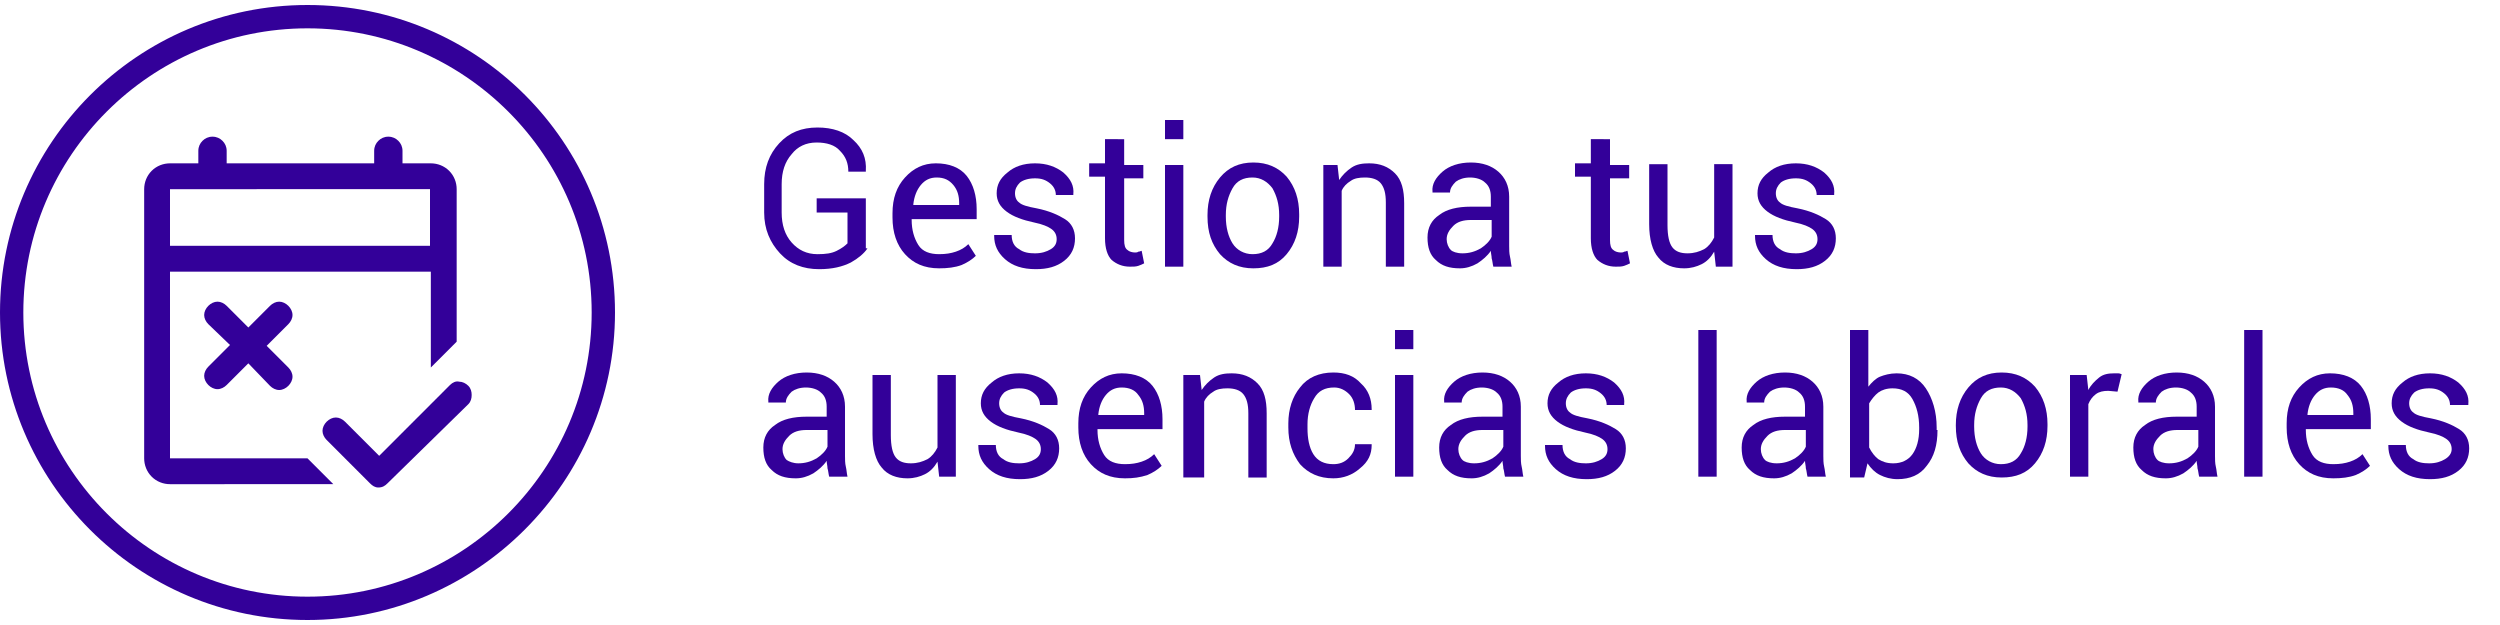 <?xml version="1.0" encoding="utf-8"?>
<!-- Generator: Adobe Illustrator 18.0.0, SVG Export Plug-In . SVG Version: 6.00 Build 0)  -->
<!DOCTYPE svg PUBLIC "-//W3C//DTD SVG 1.1//EN" "http://www.w3.org/Graphics/SVG/1.1/DTD/svg11.dtd">
<svg version="1.1" id="Capa_1" xmlns:x="http://ns.adobe.com/Extensibility/1.0/" xmlns:i="http://ns.adobe.com/AdobeIllustrator/10.0/" xmlns:graph="http://ns.adobe.com/Graphs/1.0/"
	 xmlns="http://www.w3.org/2000/svg" xmlns:xlink="http://www.w3.org/1999/xlink" x="0px" y="0px" viewBox="0 0 300 75"
	 style="enable-background:new 0 0 300 75;" xml:space="preserve">
<g>
	<g>
		<path style="fill:#330099;" d="M104.1,29.8c-0.4,0.6-1.1,1.2-2,1.7c-1,0.5-2.2,0.8-3.8,0.8c-1.9,0-3.5-0.6-4.7-1.9
			c-1.2-1.3-1.9-2.9-1.9-4.9v-3.4c0-2,0.6-3.6,1.8-4.9s2.7-1.9,4.6-1.9c1.8,0,3.3,0.5,4.3,1.5c1.1,1,1.6,2.2,1.5,3.7l0,0.1h-2.1
			c0-1-0.3-1.8-1-2.5c-0.6-0.7-1.6-1-2.8-1c-1.3,0-2.3,0.5-3,1.4c-0.8,0.9-1.2,2.1-1.2,3.6v3.4c0,1.5,0.4,2.7,1.2,3.6
			c0.8,0.9,1.8,1.4,3.1,1.4c1,0,1.7-0.1,2.3-0.4c0.6-0.3,1-0.6,1.3-0.9v-3.7h-3.7v-1.7h5.9V29.8z"/>
		<path style="fill:#330099;" d="M112.7,32.2c-1.8,0-3.1-0.6-4.1-1.7c-1-1.1-1.5-2.6-1.5-4.4v-0.5c0-1.8,0.5-3.2,1.5-4.3
			c1-1.1,2.2-1.7,3.7-1.7c1.6,0,2.9,0.5,3.7,1.5c0.8,1,1.2,2.4,1.2,4v1.2h-7.8l0,0.1c0,1.2,0.3,2.2,0.8,3c0.5,0.8,1.4,1.1,2.5,1.1
			c0.8,0,1.4-0.1,2-0.3c0.6-0.2,1.1-0.5,1.5-0.9l0.9,1.4c-0.4,0.4-1,0.8-1.7,1.1C114.6,32.1,113.7,32.2,112.7,32.2z M112.4,21.3
			c-0.8,0-1.4,0.3-1.9,0.9c-0.5,0.6-0.8,1.4-0.9,2.3l0,0.1h5.5v-0.2c0-0.9-0.2-1.6-0.7-2.2C113.9,21.6,113.3,21.3,112.4,21.3z"/>
		<path style="fill:#330099;" d="M126.8,28.7c0-0.5-0.2-0.9-0.6-1.2c-0.4-0.3-1.1-0.6-2.1-0.8c-1.4-0.3-2.5-0.7-3.3-1.3
			c-0.8-0.6-1.2-1.3-1.2-2.2c0-1,0.4-1.8,1.3-2.5c0.8-0.7,1.9-1.1,3.3-1.1c1.4,0,2.5,0.4,3.4,1.1c0.9,0.8,1.3,1.6,1.2,2.6l0,0.1
			h-2.1c0-0.5-0.2-1-0.7-1.4c-0.5-0.4-1-0.6-1.8-0.6c-0.8,0-1.4,0.2-1.8,0.5c-0.4,0.4-0.6,0.8-0.6,1.3c0,0.5,0.2,0.9,0.5,1.1
			c0.3,0.3,1,0.5,2.1,0.7c1.5,0.3,2.6,0.8,3.4,1.3s1.2,1.3,1.2,2.3c0,1.1-0.4,2-1.3,2.7c-0.9,0.7-2,1-3.4,1c-1.6,0-2.8-0.4-3.7-1.2
			c-0.9-0.8-1.3-1.7-1.3-2.8l0-0.1h2.1c0,0.8,0.3,1.4,0.9,1.7c0.5,0.4,1.2,0.5,1.9,0.5c0.8,0,1.4-0.2,1.9-0.5S126.8,29.2,126.8,28.7
			z"/>
		<path style="fill:#330099;" d="M134.9,16.9v2.9h2.3v1.6h-2.3v7.4c0,0.6,0.1,1,0.4,1.2c0.2,0.2,0.6,0.3,0.9,0.3
			c0.1,0,0.3,0,0.4-0.1c0.2,0,0.3-0.1,0.4-0.1l0.3,1.5c-0.2,0.1-0.4,0.2-0.7,0.3c-0.3,0.1-0.6,0.1-1,0.1c-0.9,0-1.6-0.3-2.2-0.8
			c-0.5-0.5-0.8-1.4-0.8-2.6v-7.4h-1.9v-1.6h1.9v-2.9H134.9z"/>
		<path style="fill:#330099;" d="M142,16.7h-2.2v-2.3h2.2V16.7z M142,32h-2.2V19.8h2.2V32z"/>
		<path style="fill:#330099;" d="M144.9,25.8c0-1.8,0.5-3.3,1.5-4.5s2.3-1.8,4-1.8c1.7,0,3,0.6,4,1.7c1,1.2,1.5,2.7,1.5,4.5V26
			c0,1.8-0.5,3.3-1.5,4.5s-2.3,1.7-4,1.7s-3-0.6-4-1.7c-1-1.2-1.5-2.6-1.5-4.5V25.8z M147.1,26c0,1.3,0.3,2.4,0.8,3.2
			c0.5,0.8,1.4,1.3,2.4,1.3c1.1,0,1.9-0.4,2.4-1.3c0.5-0.8,0.8-1.9,0.8-3.2v-0.2c0-1.3-0.3-2.3-0.8-3.2c-0.6-0.8-1.4-1.3-2.4-1.3
			c-1.1,0-1.9,0.4-2.4,1.3c-0.5,0.9-0.8,1.9-0.8,3.2V26z"/>
		<path style="fill:#330099;" d="M160.5,19.8l0.2,1.8c0.4-0.6,0.9-1.1,1.5-1.5c0.6-0.4,1.3-0.5,2.1-0.5c1.3,0,2.3,0.4,3.1,1.2
			s1.1,2,1.1,3.6V32h-2.2v-7.7c0-1.1-0.2-1.8-0.6-2.3s-1.1-0.7-1.9-0.7c-0.7,0-1.3,0.1-1.7,0.4c-0.5,0.3-0.9,0.7-1.1,1.2V32h-2.2
			V19.8H160.5z"/>
		<path style="fill:#330099;" d="M179.2,32c-0.1-0.4-0.1-0.7-0.2-1c0-0.3-0.1-0.6-0.1-0.9c-0.4,0.6-1,1.1-1.6,1.5
			c-0.7,0.4-1.4,0.6-2.1,0.6c-1.3,0-2.2-0.3-2.9-1c-0.7-0.6-1-1.5-1-2.7c0-1.2,0.5-2.1,1.4-2.7c0.9-0.7,2.2-1,3.8-1h2.4v-1.2
			c0-0.7-0.2-1.3-0.7-1.7c-0.4-0.4-1.1-0.6-1.8-0.6c-0.7,0-1.3,0.2-1.7,0.5c-0.4,0.4-0.7,0.8-0.7,1.3l-2.1,0l0-0.1
			c-0.1-0.9,0.4-1.7,1.2-2.4s2-1.1,3.4-1.1c1.4,0,2.5,0.4,3.3,1.1s1.3,1.7,1.3,3v5.9c0,0.4,0,0.9,0.1,1.3s0.1,0.8,0.2,1.2H179.2z
			 M175.5,30.4c0.8,0,1.5-0.2,2.2-0.6c0.6-0.4,1.1-0.9,1.3-1.4v-2h-2.5c-0.9,0-1.6,0.2-2.1,0.7c-0.5,0.5-0.8,1-0.8,1.6
			c0,0.5,0.2,1,0.5,1.3C174.3,30.2,174.8,30.4,175.5,30.4z"/>
		<path style="fill:#330099;" d="M193.2,16.9v2.9h2.3v1.6h-2.3v7.4c0,0.6,0.1,1,0.4,1.2c0.2,0.2,0.6,0.3,0.9,0.3
			c0.1,0,0.3,0,0.4-0.1c0.2,0,0.3-0.1,0.4-0.1l0.3,1.5c-0.2,0.1-0.4,0.2-0.7,0.3c-0.3,0.1-0.6,0.1-1,0.1c-0.9,0-1.6-0.3-2.2-0.8
			c-0.5-0.5-0.8-1.4-0.8-2.6v-7.4h-1.9v-1.6h1.9v-2.9H193.2z"/>
		<path style="fill:#330099;" d="M205.7,30.2c-0.4,0.7-0.9,1.2-1.5,1.5s-1.3,0.5-2.1,0.5c-1.3,0-2.4-0.4-3.1-1.3
			c-0.7-0.8-1.1-2.2-1.1-4v-7.2h2.2V27c0,1.3,0.2,2.2,0.6,2.7c0.4,0.5,1,0.7,1.8,0.7c0.8,0,1.4-0.2,2-0.5c0.5-0.3,0.9-0.8,1.2-1.4
			v-8.8h2.2V32h-2L205.7,30.2z"/>
		<path style="fill:#330099;" d="M218.1,28.7c0-0.5-0.2-0.9-0.6-1.2c-0.4-0.3-1.1-0.6-2.1-0.8c-1.4-0.3-2.5-0.7-3.3-1.3
			c-0.8-0.6-1.2-1.3-1.2-2.2c0-1,0.4-1.8,1.3-2.5c0.8-0.7,1.9-1.1,3.3-1.1c1.4,0,2.5,0.4,3.4,1.1c0.9,0.8,1.3,1.6,1.2,2.6l0,0.1H218
			c0-0.5-0.2-1-0.7-1.4c-0.5-0.4-1-0.6-1.8-0.6c-0.8,0-1.4,0.2-1.8,0.5c-0.4,0.4-0.6,0.8-0.6,1.3c0,0.5,0.2,0.9,0.5,1.1
			c0.3,0.3,1,0.5,2.1,0.7c1.5,0.3,2.6,0.8,3.4,1.3s1.2,1.3,1.2,2.3c0,1.1-0.4,2-1.3,2.7c-0.9,0.7-2,1-3.4,1c-1.6,0-2.8-0.4-3.7-1.2
			c-0.9-0.8-1.3-1.7-1.3-2.8l0-0.1h2.1c0,0.8,0.3,1.4,0.9,1.7c0.5,0.4,1.2,0.5,1.9,0.5c0.8,0,1.4-0.2,1.9-0.5S218.1,29.2,218.1,28.7
			z"/>
		<path style="fill:#330099;" d="M99.5,57.2c-0.1-0.4-0.1-0.7-0.2-1c0-0.3-0.1-0.6-0.1-0.9c-0.4,0.6-1,1.1-1.6,1.5
			c-0.7,0.4-1.4,0.6-2.1,0.6c-1.3,0-2.2-0.3-2.9-1c-0.7-0.6-1-1.5-1-2.7c0-1.2,0.5-2.1,1.4-2.7c0.9-0.7,2.2-1,3.8-1h2.4v-1.2
			c0-0.7-0.2-1.3-0.7-1.7c-0.4-0.4-1.1-0.6-1.8-0.6c-0.7,0-1.3,0.2-1.7,0.5c-0.4,0.4-0.7,0.8-0.7,1.3l-2.1,0l0-0.1
			c-0.1-0.9,0.4-1.7,1.2-2.4s2-1.1,3.4-1.1c1.4,0,2.5,0.4,3.3,1.1s1.3,1.7,1.3,3v5.9c0,0.4,0,0.9,0.1,1.3s0.1,0.8,0.2,1.2H99.5z
			 M95.8,55.6c0.8,0,1.5-0.2,2.2-0.6c0.6-0.4,1.1-0.9,1.3-1.4v-2h-2.5c-0.9,0-1.6,0.2-2.1,0.7c-0.5,0.5-0.8,1-0.8,1.6
			c0,0.5,0.2,1,0.5,1.3C94.7,55.4,95.2,55.6,95.8,55.6z"/>
		<path style="fill:#330099;" d="M112.5,55.4c-0.4,0.7-0.9,1.2-1.5,1.5s-1.3,0.5-2.1,0.5c-1.3,0-2.4-0.4-3.1-1.3
			c-0.7-0.8-1.1-2.2-1.1-4V45h2.2v7.2c0,1.3,0.2,2.2,0.6,2.7c0.4,0.5,1,0.7,1.8,0.7c0.8,0,1.4-0.2,2-0.5c0.5-0.3,0.9-0.8,1.2-1.4V45
			h2.2v12.2h-2L112.5,55.4z"/>
		<path style="fill:#330099;" d="M124.9,53.9c0-0.5-0.2-0.9-0.6-1.2c-0.4-0.3-1.1-0.6-2.1-0.8c-1.4-0.3-2.5-0.7-3.3-1.3
			c-0.8-0.6-1.2-1.3-1.2-2.2c0-1,0.4-1.8,1.3-2.5c0.8-0.7,1.9-1.1,3.3-1.1c1.4,0,2.5,0.4,3.4,1.1c0.9,0.8,1.3,1.6,1.2,2.6l0,0.1
			h-2.1c0-0.5-0.2-1-0.7-1.4c-0.5-0.4-1-0.6-1.8-0.6c-0.8,0-1.4,0.2-1.8,0.5c-0.4,0.4-0.6,0.8-0.6,1.3c0,0.5,0.2,0.9,0.5,1.1
			c0.3,0.3,1,0.5,2.1,0.7c1.5,0.3,2.6,0.8,3.4,1.3s1.2,1.3,1.2,2.3c0,1.1-0.4,2-1.3,2.7c-0.9,0.7-2,1-3.4,1c-1.6,0-2.8-0.4-3.7-1.2
			c-0.9-0.8-1.3-1.7-1.3-2.8l0-0.1h2.1c0,0.8,0.3,1.4,0.9,1.7c0.5,0.4,1.2,0.5,1.9,0.5c0.8,0,1.4-0.2,1.9-0.5S124.9,54.4,124.9,53.9
			z"/>
		<path style="fill:#330099;" d="M135,57.4c-1.8,0-3.1-0.6-4.1-1.7c-1-1.1-1.5-2.6-1.5-4.4v-0.5c0-1.8,0.5-3.2,1.5-4.3
			c1-1.1,2.2-1.7,3.7-1.7c1.6,0,2.9,0.5,3.7,1.5c0.8,1,1.2,2.4,1.2,4v1.2h-7.8l0,0.1c0,1.2,0.3,2.2,0.8,3c0.5,0.8,1.4,1.1,2.5,1.1
			c0.8,0,1.4-0.1,2-0.3c0.6-0.2,1.1-0.5,1.5-0.9l0.9,1.4c-0.4,0.4-1,0.8-1.7,1.1C136.8,57.3,136,57.4,135,57.4z M134.6,46.5
			c-0.8,0-1.4,0.3-1.9,0.9c-0.5,0.6-0.8,1.4-0.9,2.3l0,0.1h5.5v-0.2c0-0.9-0.2-1.6-0.7-2.2C136.2,46.8,135.5,46.5,134.6,46.5z"/>
		<path style="fill:#330099;" d="M144,45l0.2,1.8c0.4-0.6,0.9-1.1,1.5-1.5c0.6-0.4,1.3-0.5,2.1-0.5c1.3,0,2.3,0.4,3.1,1.2
			s1.1,2,1.1,3.6v7.7h-2.2v-7.7c0-1.1-0.2-1.8-0.6-2.3s-1.1-0.7-1.9-0.7c-0.7,0-1.3,0.1-1.7,0.4c-0.5,0.3-0.9,0.7-1.1,1.2v9.1H142
			V45H144z"/>
		<path style="fill:#330099;" d="M160,55.7c0.7,0,1.3-0.2,1.8-0.7c0.5-0.5,0.8-1,0.8-1.7h2l0,0.1c0,1.1-0.4,2-1.4,2.8
			c-0.9,0.8-2,1.2-3.2,1.2c-1.7,0-3-0.6-4-1.7c-0.9-1.2-1.4-2.6-1.4-4.4v-0.5c0-1.7,0.5-3.2,1.4-4.3c0.9-1.2,2.3-1.8,4-1.8
			c1.4,0,2.5,0.4,3.3,1.3c0.9,0.8,1.3,1.9,1.3,3.1l0,0.1h-2c0-0.7-0.2-1.4-0.7-1.9s-1.1-0.8-1.8-0.8c-1.1,0-1.9,0.4-2.4,1.3
			c-0.5,0.8-0.8,1.9-0.8,3.1v0.5c0,1.2,0.2,2.3,0.7,3.1C158.1,55.3,158.9,55.7,160,55.7z"/>
		<path style="fill:#330099;" d="M169.6,41.9h-2.2v-2.3h2.2V41.9z M169.6,57.2h-2.2V45h2.2V57.2z"/>
		<path style="fill:#330099;" d="M180.6,57.2c-0.1-0.4-0.1-0.7-0.2-1c0-0.3-0.1-0.6-0.1-0.9c-0.4,0.6-1,1.1-1.6,1.5
			c-0.7,0.4-1.4,0.6-2.1,0.6c-1.3,0-2.2-0.3-2.9-1c-0.7-0.6-1-1.5-1-2.7c0-1.2,0.5-2.1,1.4-2.7c0.9-0.7,2.2-1,3.8-1h2.4v-1.2
			c0-0.7-0.2-1.3-0.7-1.7c-0.4-0.4-1.1-0.6-1.8-0.6c-0.7,0-1.3,0.2-1.7,0.5c-0.4,0.4-0.7,0.8-0.7,1.3l-2.1,0l0-0.1
			c-0.1-0.9,0.4-1.7,1.2-2.4s2-1.1,3.4-1.1c1.4,0,2.5,0.4,3.3,1.1s1.3,1.7,1.3,3v5.9c0,0.4,0,0.9,0.1,1.3s0.1,0.8,0.2,1.2H180.6z
			 M176.9,55.6c0.8,0,1.5-0.2,2.2-0.6c0.6-0.4,1.1-0.9,1.3-1.4v-2h-2.5c-0.9,0-1.6,0.2-2.1,0.7c-0.5,0.5-0.8,1-0.8,1.6
			c0,0.5,0.2,1,0.5,1.3C175.7,55.4,176.2,55.6,176.9,55.6z"/>
		<path style="fill:#330099;" d="M192.9,53.9c0-0.5-0.2-0.9-0.6-1.2c-0.4-0.3-1.1-0.6-2.1-0.8c-1.4-0.3-2.5-0.7-3.3-1.3
			c-0.8-0.6-1.2-1.3-1.2-2.2c0-1,0.4-1.8,1.3-2.5c0.8-0.7,1.9-1.1,3.3-1.1c1.4,0,2.5,0.4,3.4,1.1c0.9,0.8,1.3,1.6,1.2,2.6l0,0.1
			h-2.1c0-0.5-0.2-1-0.7-1.4c-0.5-0.4-1-0.6-1.8-0.6c-0.8,0-1.4,0.2-1.8,0.5c-0.4,0.4-0.6,0.8-0.6,1.3c0,0.5,0.2,0.9,0.5,1.1
			c0.3,0.3,1,0.5,2.1,0.7c1.5,0.3,2.6,0.8,3.4,1.3s1.2,1.3,1.2,2.3c0,1.1-0.4,2-1.3,2.7c-0.9,0.7-2,1-3.4,1c-1.6,0-2.8-0.4-3.7-1.2
			c-0.9-0.8-1.3-1.7-1.3-2.8l0-0.1h2.1c0,0.8,0.3,1.4,0.9,1.7c0.5,0.4,1.2,0.5,1.9,0.5c0.8,0,1.4-0.2,1.9-0.5S192.9,54.4,192.9,53.9
			z"/>
		<path style="fill:#330099;" d="M206,57.2h-2.2V39.6h2.2V57.2z"/>
		<path style="fill:#330099;" d="M216.9,57.2c-0.1-0.4-0.1-0.7-0.2-1c0-0.3-0.1-0.6-0.1-0.9c-0.4,0.6-1,1.1-1.6,1.5
			c-0.7,0.4-1.4,0.6-2.1,0.6c-1.3,0-2.2-0.3-2.9-1c-0.7-0.6-1-1.5-1-2.7c0-1.2,0.5-2.1,1.4-2.7c0.9-0.7,2.2-1,3.8-1h2.4v-1.2
			c0-0.7-0.2-1.3-0.7-1.7c-0.4-0.4-1.1-0.6-1.8-0.6c-0.7,0-1.3,0.2-1.7,0.5c-0.4,0.4-0.7,0.8-0.7,1.3l-2.1,0l0-0.1
			c-0.1-0.9,0.4-1.7,1.2-2.4s2-1.1,3.4-1.1c1.4,0,2.5,0.4,3.3,1.1s1.3,1.7,1.3,3v5.9c0,0.4,0,0.9,0.1,1.3s0.1,0.8,0.2,1.2H216.9z
			 M213.2,55.6c0.8,0,1.5-0.2,2.2-0.6c0.6-0.4,1.1-0.9,1.3-1.4v-2h-2.5c-0.9,0-1.6,0.2-2.1,0.7c-0.5,0.5-0.8,1-0.8,1.6
			c0,0.5,0.2,1,0.5,1.3C212,55.4,212.5,55.6,213.2,55.6z"/>
		<path style="fill:#330099;" d="M232.5,51.6c0,1.8-0.4,3.2-1.3,4.3c-0.8,1.1-2,1.6-3.5,1.6c-0.8,0-1.5-0.2-2.1-0.5
			c-0.6-0.3-1.1-0.8-1.5-1.4l-0.4,1.7h-1.7V39.6h2.2v6.8c0.4-0.5,0.9-1,1.4-1.2s1.2-0.4,2-0.4c1.5,0,2.7,0.6,3.5,1.8
			c0.8,1.2,1.3,2.8,1.3,4.7V51.6z M230.3,51.3c0-1.4-0.3-2.5-0.8-3.4c-0.5-0.9-1.3-1.3-2.4-1.3c-0.7,0-1.3,0.2-1.7,0.5
			s-0.8,0.8-1.1,1.3v5.3c0.3,0.6,0.7,1.1,1.1,1.4c0.5,0.3,1,0.5,1.8,0.5c1,0,1.8-0.4,2.3-1.1s0.8-1.7,0.8-3V51.3z"/>
		<path style="fill:#330099;" d="M234.7,51c0-1.8,0.5-3.3,1.5-4.5s2.3-1.8,4-1.8c1.7,0,3,0.6,4,1.7c1,1.2,1.5,2.7,1.5,4.5v0.2
			c0,1.8-0.5,3.3-1.5,4.5s-2.3,1.7-4,1.7s-3-0.6-4-1.7c-1-1.2-1.5-2.6-1.5-4.5V51z M236.9,51.2c0,1.3,0.3,2.4,0.8,3.2
			c0.5,0.8,1.4,1.3,2.4,1.3c1.1,0,1.9-0.4,2.4-1.3c0.5-0.8,0.8-1.9,0.8-3.2V51c0-1.3-0.3-2.3-0.8-3.2c-0.6-0.8-1.4-1.3-2.4-1.3
			c-1.1,0-1.9,0.4-2.4,1.3c-0.5,0.9-0.8,1.9-0.8,3.2V51.2z"/>
		<path style="fill:#330099;" d="M254.1,47l-1.1-0.1c-0.6,0-1.1,0.1-1.5,0.4s-0.7,0.7-0.9,1.2v8.7h-2.2V45h2l0.2,1.8
			c0.3-0.6,0.8-1.1,1.3-1.5s1.1-0.5,1.8-0.5c0.2,0,0.3,0,0.5,0s0.3,0.1,0.4,0.1L254.1,47z"/>
		<path style="fill:#330099;" d="M263.9,57.2c-0.1-0.4-0.1-0.7-0.2-1c0-0.3-0.1-0.6-0.1-0.9c-0.4,0.6-1,1.1-1.6,1.5
			c-0.7,0.4-1.4,0.6-2.1,0.6c-1.3,0-2.2-0.3-2.9-1c-0.7-0.6-1-1.5-1-2.7c0-1.2,0.5-2.1,1.4-2.7c0.9-0.7,2.2-1,3.8-1h2.4v-1.2
			c0-0.7-0.2-1.3-0.7-1.7c-0.4-0.4-1.1-0.6-1.8-0.6c-0.7,0-1.3,0.2-1.7,0.5c-0.4,0.4-0.7,0.8-0.7,1.3l-2.1,0l0-0.1
			c-0.1-0.9,0.4-1.7,1.2-2.4s2-1.1,3.4-1.1c1.4,0,2.5,0.4,3.3,1.1s1.3,1.7,1.3,3v5.9c0,0.4,0,0.9,0.1,1.3s0.1,0.8,0.2,1.2H263.9z
			 M260.3,55.6c0.8,0,1.5-0.2,2.2-0.6c0.6-0.4,1.1-0.9,1.3-1.4v-2h-2.5c-0.9,0-1.6,0.2-2.1,0.7c-0.5,0.5-0.8,1-0.8,1.6
			c0,0.5,0.2,1,0.5,1.3C259.1,55.4,259.6,55.6,260.3,55.6z"/>
		<path style="fill:#330099;" d="M271.5,57.2h-2.2V39.6h2.2V57.2z"/>
		<path style="fill:#330099;" d="M280,57.4c-1.8,0-3.1-0.6-4.1-1.7c-1-1.1-1.5-2.6-1.5-4.4v-0.5c0-1.8,0.5-3.2,1.5-4.3
			c1-1.1,2.2-1.7,3.7-1.7c1.6,0,2.9,0.5,3.7,1.5c0.8,1,1.2,2.4,1.2,4v1.2h-7.8l0,0.1c0,1.2,0.3,2.2,0.8,3c0.5,0.8,1.4,1.1,2.5,1.1
			c0.8,0,1.4-0.1,2-0.3c0.6-0.2,1.1-0.5,1.5-0.9l0.9,1.4c-0.4,0.4-1,0.8-1.7,1.1C281.9,57.3,281,57.4,280,57.4z M279.7,46.5
			c-0.8,0-1.4,0.3-1.9,0.9c-0.5,0.6-0.8,1.4-0.9,2.3l0,0.1h5.5v-0.2c0-0.9-0.2-1.6-0.7-2.2C281.3,46.8,280.6,46.5,279.7,46.5z"/>
		<path style="fill:#330099;" d="M294.2,53.9c0-0.5-0.2-0.9-0.6-1.2c-0.4-0.3-1.1-0.6-2.1-0.8c-1.4-0.3-2.5-0.7-3.3-1.3
			c-0.8-0.6-1.2-1.3-1.2-2.2c0-1,0.4-1.8,1.3-2.5c0.8-0.7,1.9-1.1,3.3-1.1c1.4,0,2.5,0.4,3.4,1.1c0.9,0.8,1.3,1.6,1.2,2.6l0,0.1H294
			c0-0.5-0.2-1-0.7-1.4c-0.5-0.4-1-0.6-1.8-0.6c-0.8,0-1.4,0.2-1.8,0.5c-0.4,0.4-0.6,0.8-0.6,1.3c0,0.5,0.2,0.9,0.5,1.1
			c0.3,0.3,1,0.5,2.1,0.7c1.5,0.3,2.6,0.8,3.4,1.3s1.2,1.3,1.2,2.3c0,1.1-0.4,2-1.3,2.7c-0.9,0.7-2,1-3.4,1c-1.6,0-2.8-0.4-3.7-1.2
			c-0.9-0.8-1.3-1.7-1.3-2.8l0-0.1h2.1c0,0.8,0.3,1.4,0.9,1.7c0.5,0.4,1.2,0.5,1.9,0.5c0.8,0,1.4-0.2,1.9-0.5S294.2,54.4,294.2,53.9
			z"/>
	</g>
	<g>
		<path style="fill:#330099;" d="M36.9,74.4C16.5,74.4,0,57.8,0,37.5C0,17.2,16.5,0.6,36.9,0.6s36.9,16.5,36.9,36.9
			C73.8,57.8,57.2,74.4,36.9,74.4z M36.9,3.4C18.1,3.4,2.8,18.7,2.8,37.5c0,18.8,15.3,34.1,34.1,34.1S71,56.3,71,37.5
			C71,18.7,55.7,3.4,36.9,3.4z"/>
		<path style="fill:#330099;" d="M44.4,58l-5.2-5.2c-0.3-0.3-0.5-0.7-0.5-1.1s0.2-0.8,0.5-1.1c0.3-0.3,0.7-0.5,1.1-0.5
			s0.8,0.2,1.1,0.5l4.1,4.1l8.5-8.5c0.3-0.3,0.7-0.5,1.1-0.4c0.4,0,0.8,0.2,1.1,0.5c0.3,0.3,0.4,0.7,0.4,1.1c0,0.4-0.1,0.8-0.4,1.1
			L46.5,58c-0.3,0.3-0.6,0.5-1.1,0.5C45,58.5,44.7,58.3,44.4,58z M29.8,43.6l-2.6,2.6c-0.3,0.3-0.7,0.5-1.1,0.5s-0.8-0.2-1.1-0.5
			c-0.3-0.3-0.5-0.7-0.5-1.1s0.2-0.8,0.5-1.1l2.6-2.6L25,38.9c-0.3-0.3-0.5-0.7-0.5-1.1c0-0.4,0.2-0.8,0.5-1.1
			c0.3-0.3,0.7-0.5,1.1-0.5s0.8,0.2,1.1,0.5l2.6,2.6l2.6-2.6c0.3-0.3,0.7-0.5,1.1-0.5c0.4,0,0.8,0.2,1.1,0.5
			c0.3,0.3,0.5,0.7,0.5,1.1s-0.2,0.8-0.5,1.1l-2.6,2.6l2.6,2.6c0.3,0.3,0.5,0.7,0.5,1.1s-0.2,0.8-0.5,1.1c-0.3,0.3-0.7,0.5-1.1,0.5
			s-0.8-0.2-1.1-0.5L29.8,43.6z M20.4,58.1c-0.8,0-1.6-0.3-2.2-0.9c-0.6-0.6-0.9-1.4-0.9-2.2V22.7c0-0.8,0.3-1.6,0.9-2.2
			c0.6-0.6,1.4-0.9,2.2-0.9h3.4v-1.5c0-0.5,0.2-0.9,0.5-1.2c0.3-0.3,0.7-0.5,1.2-0.5s0.9,0.2,1.2,0.5c0.3,0.3,0.5,0.7,0.5,1.2v1.5
			h17.7v-1.5c0-0.5,0.2-0.9,0.5-1.2c0.3-0.3,0.7-0.5,1.2-0.5c0.5,0,0.9,0.2,1.2,0.5c0.3,0.3,0.5,0.7,0.5,1.2v1.5h3.4
			c0.8,0,1.6,0.3,2.2,0.9c0.6,0.6,0.9,1.4,0.9,2.2V41l-3.1,3.1V32.6H20.4V55h16.5l3.1,3.1H20.4z M20.4,29.5h31.2v-6.8H20.4V29.5z
			 M20.4,29.5v-6.8V29.5z"/>
	</g>
</g>
</svg>
